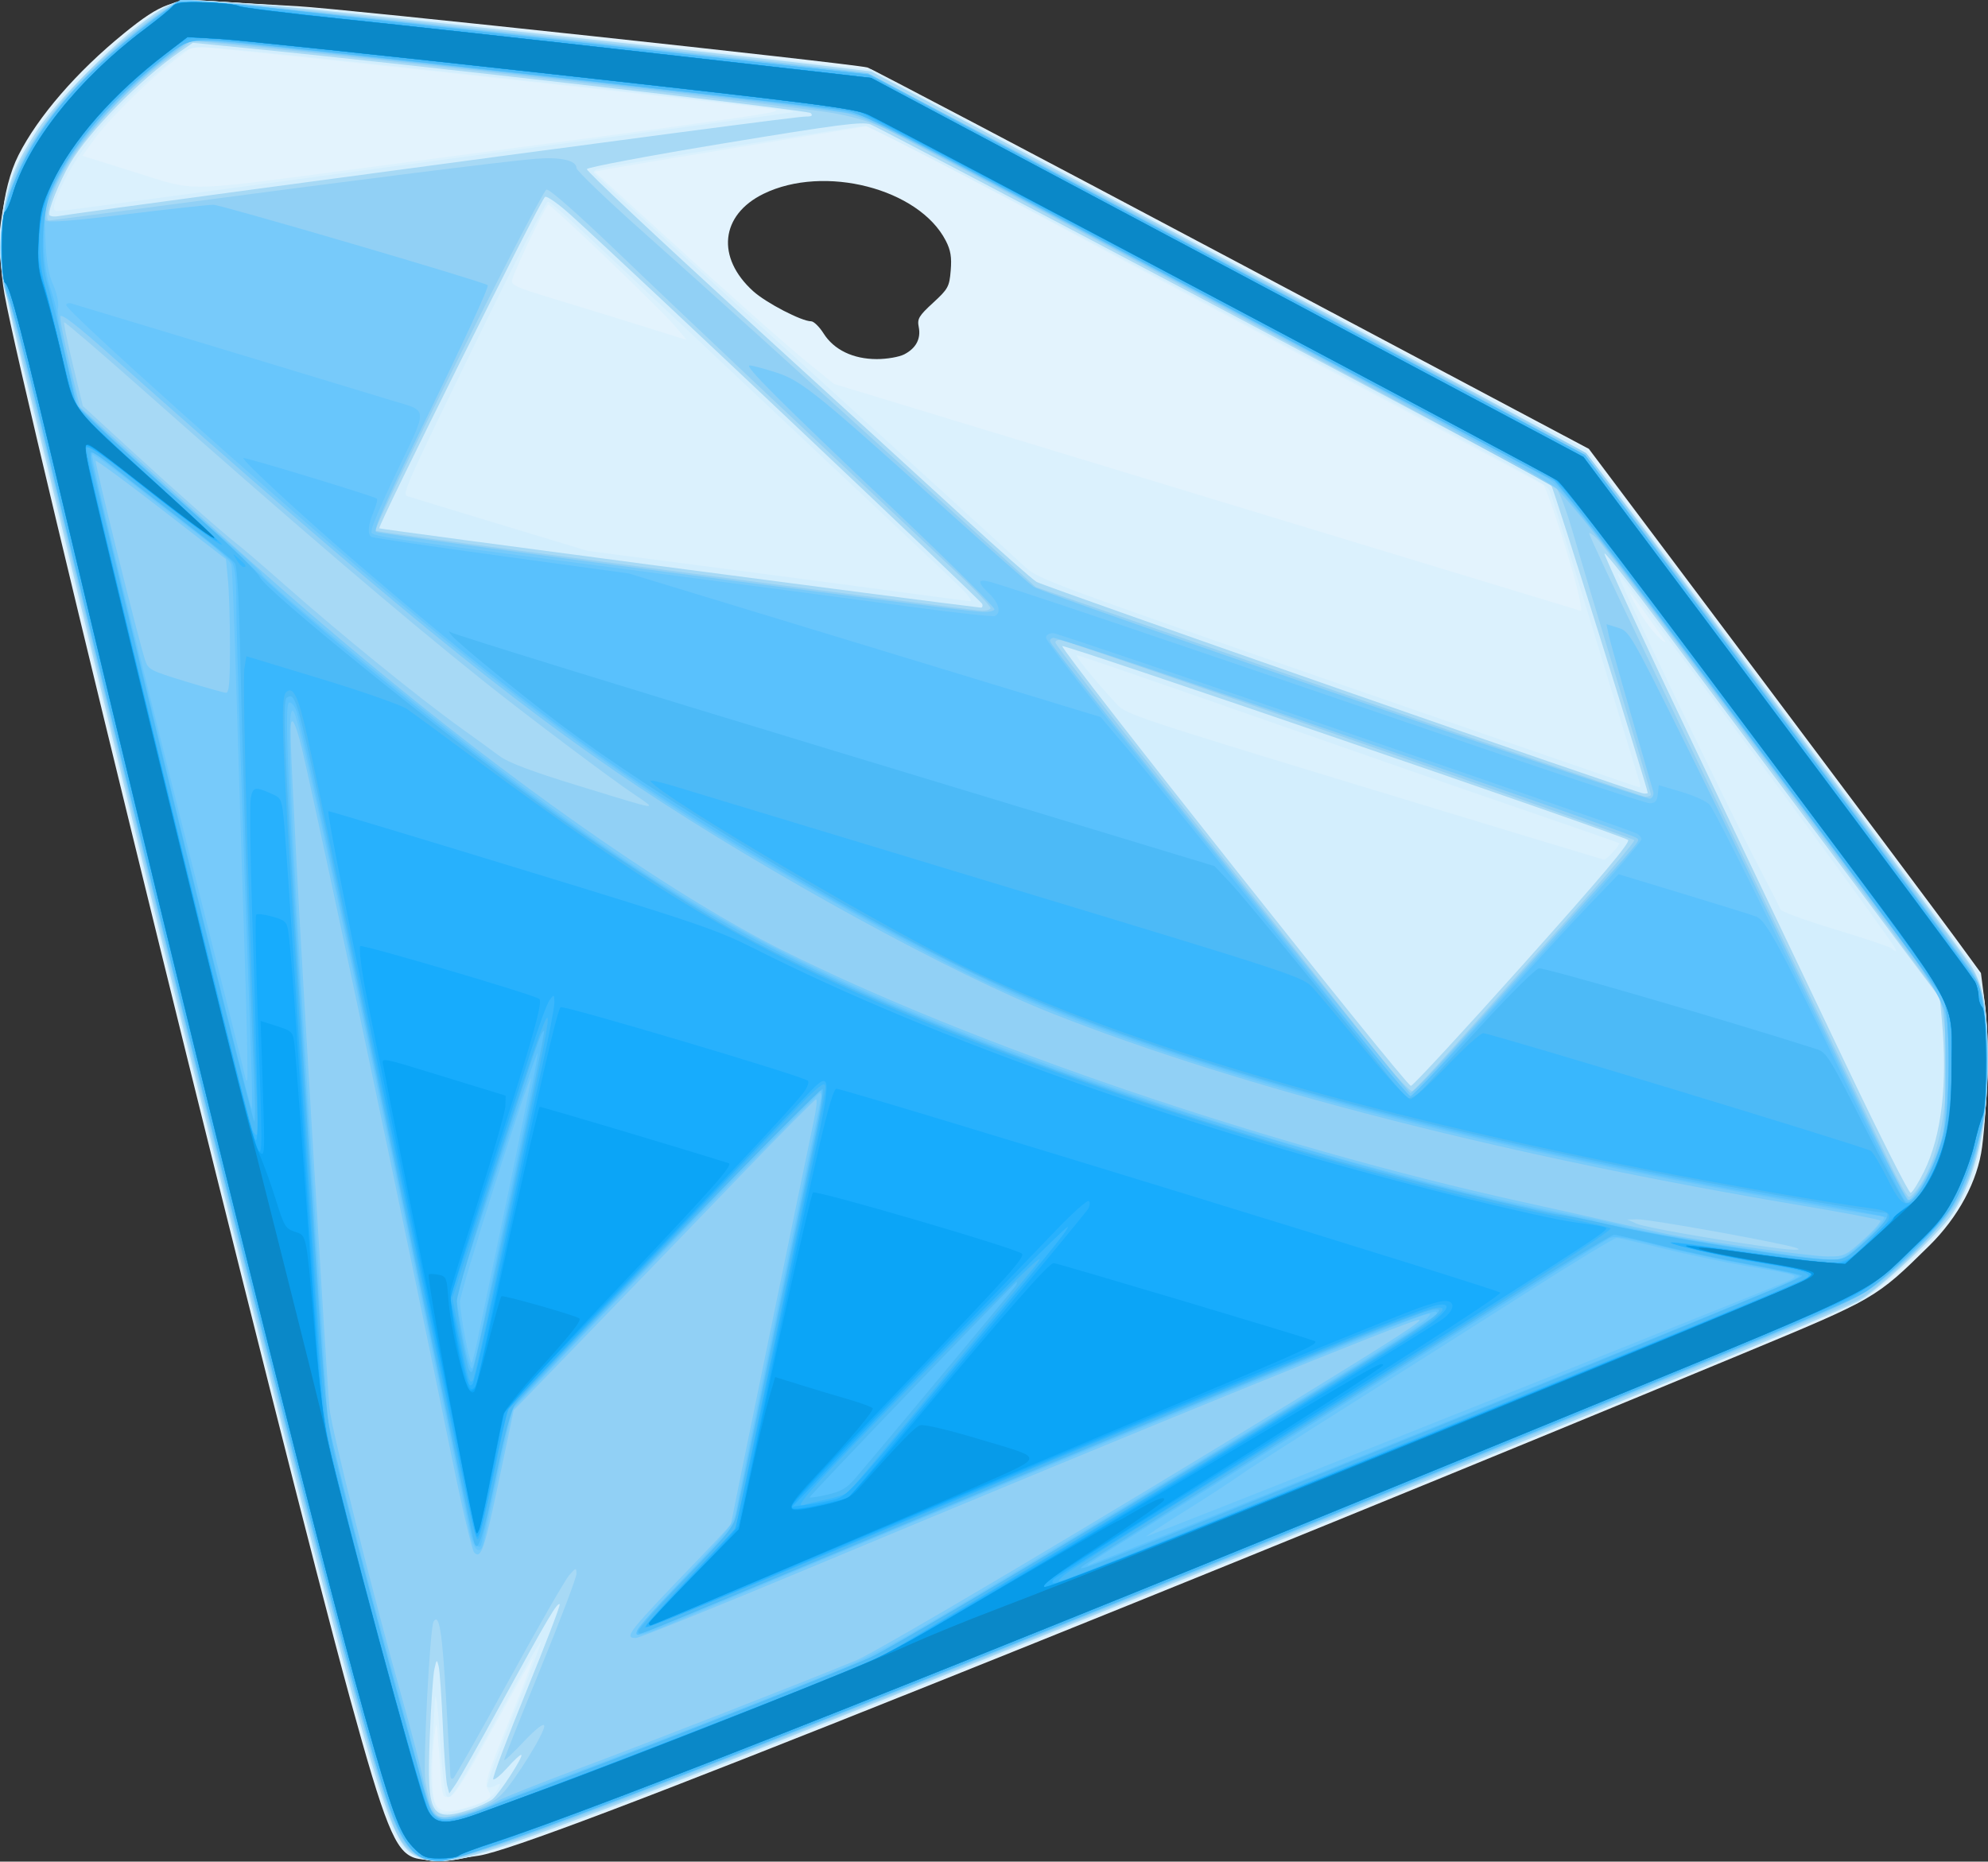<?xml version="1.0" encoding="UTF-8"?>
<!-- Created with Inkscape (http://www.inkscape.org/) -->
<svg width="631" height="591" version="1.1" viewBox="0 0 631 591" xmlns="http://www.w3.org/2000/svg" xmlns:cc="http://creativecommons.org/ns#" xmlns:dc="http://purl.org/dc/elements/1.1/" xmlns:rdf="http://www.w3.org/1999/02/22-rdf-syntax-ns#">
 <rect x="0" y="0" width="631" height="591" fill="#333333" stroke="none"/>
 <path d="m131.43 589.76c-5.987-2.098-9.29-10.322-20.393-50.764-21.378-77.874-103.89-413.31-109.59-445.49-2.766-15.63-0.976-33.576 4.412-44.235 6.218-12.301 18.546-26.54 33.5-38.691 11.847-9.626 15.89-11.064 28.634-10.182 5.225 0.362 17.15 1.07 26.5 1.574 14.009 0.755 174.83 18.053 180.81 19.449 0.998 0.233 52.933 27.57 115.41 60.75l113.6 60.327 54.038 72c29.721 39.6 57.721 77.041 62.221 83.203l8.183 11.203 1.262 9.899c1.284 10.078 0.86 31.671-0.892 45.33-1.378 10.745-7.559 22.276-16.831 31.4-16.971 16.698-16.928 16.673-59.301 34.266-82.488 34.248-178.49 73.405-256 104.41-93.09 37.241-135.76 53.396-145 54.897-9.367 1.522-17.365 1.776-20.567 0.654zm155.59-477.27c3.739-1.934 5.337-4.956 4.591-8.685-0.519-2.596 0.029-3.521 4.551-7.678 4.784-4.399 5.173-5.111 5.599-10.252 0.351-4.234-0.013-6.441-1.56-9.449-8.518-16.567-38.608-24.31-57.862-14.889-13.671 6.689-15.101 20.219-3.266 30.912 4.104 3.708 15.358 9.553 18.393 9.553 0.83 0 2.605 1.736 3.944 3.857 3.28 5.196 9.39 8.141 16.89 8.142 3.219 4.4e-4 7.099-0.671 8.72-1.51z" fill="#e3f3fd"/>
 <path d="m132.03 589.59c-5.727-2.068-8.045-7.192-16.555-36.594-14.506-50.119-54.25-209.22-99.669-399-15.953-66.657-15.278-63.322-15.284-75.5-0.008-18.257 2.894-26.833 14.228-42.04 9.943-13.34 30.198-31.455 39.197-35.056 3.44-1.376 6.007-1.564 13.886-1.013 5.317 0.371 15.967 1.082 23.667 1.579 14.566 0.941 30.298 2.614 126.95 13.502l57.949 6.528 111.11 59.043c61.109 32.474 112.54 59.914 114.29 60.978 2.019 1.228 24.617 30.533 61.847 80.207 32.266 43.049 60.143 80.522 61.95 83.272 2.536 3.86 3.527 6.784 4.347 12.822 2.337 17.219 0.438 44.36-3.912 55.913-1.188 3.155-3.978 8.459-6.2 11.787-4.626 6.928-23.662 24.317-30.367 27.74-16.178 8.259-305.92 126.07-379.96 154.5-57.103 21.923-67.733 24.85-77.471 21.334zm17.543-16.227c6.28-2.081 6.88-2.671 5.292-5.214-1.151-1.843-0.35-4.418 6.942-22.342 4.533-11.142 7.809-19.821 7.279-19.285s-6.296 10.649-12.813 22.474c-9.138 16.58-12.296 21.5-13.797 21.5-2.232 0-2.12 0.507-3.115-14-0.712-10.374-0.795-10.687-1.458-5.5-1.12 8.759-1 18.689 0.26 21.453 1.393 3.057 4.252 3.286 11.411 0.914zm373.79-377.12c-7.012-9.789-7.496-10.178-3.422-2.75 2.581 4.706 7.172 10.186 8.767 10.464 0.114 0.02-2.292-3.451-5.345-7.714zm-21.949-5.866c-1.43-7.62-10.374-35.742-11.612-36.51-0.715-0.443-49.055-26.27-107.42-57.393l-106.12-56.587-40.377 6.63c-22.208 3.646-41.904 6.943-43.77 7.325l-3.393 0.696 15.893 14.483c28.258 25.751 44.727 40.401 52.498 46.699l7.605 6.164 118.4 36.001c65.117 19.801 118.53 36.025 118.69 36.054 0.162 0.029-0.01-1.574-0.383-3.562zm-287.41-87.134c-5.295-6.03-38.947-38.25-39.95-38.25-0.722 0-10.052 19.278-11.423 23.6-0.619 1.952 0.444 2.436 15.104 6.878 8.673 2.628 21.17 6.477 27.77 8.554s12.151 3.819 12.335 3.872c0.184 0.053-1.542-2.042-3.836-4.654zm-99.999-49.73c131.36-17.373 135.59-17.977 131.5-18.779-4.112-0.806-122.64-13.87-162.09-17.865l-22.091-2.237-6.409 4.915c-8.252 6.329-20.609 18.562-25.18 24.928l-3.577 4.982 16.674 5.224c19.944 6.248 14.421 6.339 71.174-1.167z" fill="#dbf1fd"/>
 <path d="m132.06 589.52c-4.856-1.754-8-7.904-13.555-26.517-15.31-51.303-56.343-215.54-109.06-436.5-10.469-43.882-10.89-46.966-8.336-60.94 3.229-17.661 16.879-36.802 39.129-54.865 12.315-9.998 15.376-11.164 27.098-10.321 5.041 0.363 15.69 1.088 23.665 1.611 7.975 0.524 52.911 5.255 99.857 10.515l85.357 9.563 113.64 60.323 113.64 60.323 47.719 63.396c26.245 34.868 54.348 72.349 62.45 83.292l14.731 19.896 1.247 7.604c1.671 10.19 1.648 28.244-0.052 41.121-2.477 18.755-8.365 29.134-24.748 43.622-5.511 4.873-11.27 9.655-12.8 10.625-3.074 1.95-16.175 7.49-79.047 33.424-112.83 46.541-250.87 102.22-304.5 122.81-57.203 21.969-66.631 24.561-76.444 21.017zm16.944-15.719c4.63-1.351 7.681-3.334 9.04-5.874 1.009-1.886 0.927-1.977-0.904-0.997-1.108 0.593-2.25 0.698-2.537 0.233-0.287-0.465 3.528-10.874 8.478-23.13 4.95-12.257 8.804-22.482 8.564-22.722s-5.955 9.605-12.699 21.878c-14.281 25.986-15.796 28.36-17.202 26.954-0.558-0.558-1.419-7.659-1.914-15.781-0.83-13.624-1.737-19.762-1.889-12.776-0.035 1.604-0.412 7.867-0.839 13.917-0.752 10.658-0.107 16.505 2.121 19.24 1.015 1.245 2.916 1.062 9.782-0.942zm452.35-273.05c-2.095-3.413-17.173-24.176-36.494-50.25-39.562-53.392-50.887-68.5-51.348-68.5-0.889 0 34.061 72.725 45.173 94 3.304 6.325 6.189 12.046 6.412 12.713 0.223 0.667 8.056 3.526 17.406 6.351 9.35 2.826 17.428 5.542 17.95 6.037 1.356 1.282 1.798 1.11 0.901-0.351zm-89.355-30.246c1.29-1.373 2.156-2.645 1.924-2.827-0.231-0.182-14.596-5.187-31.921-11.123-17.325-5.936-55.732-19.289-85.348-29.673-29.616-10.385-54.28-18.881-54.809-18.881-0.87 0 4.826 7.027 12.657 15.614 2.833 3.107 7.205 4.569 78.5 26.251 41.525 12.628 75.759 23 76.076 23.048 0.317 0.048 1.631-1.036 2.921-2.409zm8.519-21.754c-0.232-0.688-6.573-21.5-14.09-46.25-7.517-24.75-14.061-45.753-14.541-46.673-1.161-2.227 2.843-0.041-113.08-61.719-55.93-29.759-102.79-54.108-104.13-54.108-2.271 0-79.384 12.35-84.465 13.528-1.26 0.292-2.021 0.968-1.691 1.502 0.33 0.534 30.386 28.039 66.791 61.122 36.405 33.083 67.991 61.867 70.192 63.964 3.762 3.584 9.683 5.784 99 36.781 52.249 18.133 95.322 32.999 95.717 33.036 0.395 0.037 0.529-0.495 0.297-1.183zm-216.03-62.611c-2.744-2.674-28.838-27.29-57.988-54.702s-57.18-53.8-62.288-58.639c-5.108-4.839-9.743-8.797-10.298-8.797s-9.115 16.538-19.02 36.75c-26.034 53.125-27.395 56.142-25.609 56.76 0.668 0.231 13.815 4.236 29.215 8.899l28 8.478 36 4.687c19.8 2.578 46.8 6.146 60 7.929 13.2 1.783 24.67 3.299 25.488 3.369 0.818 0.07-0.757-2.059-3.5-4.733zm-273.95-120.63c6.028-0.82 57.985-7.807 115.46-15.527 57.475-7.72 104.95-14.174 105.5-14.342 1.663-0.509-4.984-1.334-56.998-7.075-90.542-9.994-124.76-13.565-129.91-13.559-4.915 0.006-5.432 0.294-15.234 8.478-14.565 12.162-24.353 23.872-29.886 35.756-2.767 5.943-3.043 7.759-1.178 7.759 0.71 0 6.222-0.671 12.25-1.49z" fill="#d3eefd"/>
 <path d="m132 589.2c-6.502-3.162-9.983-12.933-26.078-73.202-15.411-57.707-50.397-198.76-79.866-322-7.168-29.975-15.795-65.75-19.171-79.5-7.011-28.551-7.961-37-5.5-48.903 1.947-9.414 4.017-14.276 10.049-23.601 8.127-12.563 31.309-34.763 41.991-40.213 4.359-2.224 2.619-2.232 34.707 0.177 11.861 0.891 148.09 15.789 177.73 19.436l10.698 1.317 112.47 59.756c61.859 32.866 113.33 60.493 114.38 61.394 2.117 1.815 116.96 154.68 122.18 162.64 3.875 5.902 5.425 14.794 5.375 30.824-0.063 20.345-3.797 36.318-11.178 47.812-3.962 6.17-24.038 24.909-29.913 27.92-18.668 9.568-334.73 137.61-400.38 162.2-42.499 15.919-49.806 17.691-57.5 13.95zm17.572-14.84c2.711-0.901 5.785-2.364 6.831-3.25 2.276-1.928 9.69-13.352 9.069-13.974-0.24-0.24-2.199 1.544-4.354 3.963-2.155 2.419-4.209 4.115-4.565 3.768-0.356-0.347 4.357-12.876 10.473-27.844 6.116-14.967 10.895-27.439 10.619-27.714-0.732-0.732-3.831 4.513-18.13 30.688-7.061 12.925-13.753 24.819-14.873 26.431l-2.035 2.93-0.667-2.494c-0.367-1.372-0.988-9.89-1.38-18.931-0.392-9.04-0.989-17.562-1.327-18.937-0.578-2.356-0.657-2.298-1.373 1-0.418 1.925-1.073 11.608-1.455 21.518-0.964 24.971 0.28 27.128 13.168 22.844zm461.11-202.43c5.604-11.323 7.564-28.065 5.654-48.296l-0.648-6.864-34.492-46.136c-18.97-25.375-42.845-57.329-53.054-71.008s-18.707-24.438-18.884-23.907c-0.177 0.53 12.664 28.148 28.535 61.371 15.871 33.224 37.585 78.749 48.253 101.17s19.859 40.612 20.425 40.432c0.565-0.18 2.46-3.222 4.211-6.759zm-127.08-65.932c24.947-27.895 34.074-38.736 33.135-39.356-2.733-1.805-179.25-62.289-179.56-61.525-0.541 1.358 109.23 139.85 110.66 139.61 0.734-0.124 16.829-17.55 35.767-38.725zm39.398-54.259c0-1.476-29.981-97.101-30.628-97.687-1.617-1.465-212.84-113.45-216.1-114.57-2.715-0.933-10.113 0.024-46.436 6.011-23.763 3.917-43.367 7.603-43.563 8.192-0.196 0.589 22.024 21.488 49.378 46.443 27.354 24.955 58.986 53.859 70.293 64.232s21.682 19.537 23.057 20.364c2.568 1.545 190.5 67.068 192.75 67.202 0.688 0.041 1.25-0.042 1.25-0.185zm-211.23-59.991c-0.343-1.085-110.77-105.5-130.48-123.38-3.964-3.596-7.695-6.237-8.29-5.869-1.417 0.875-53.268 104.57-52.616 105.22 0.345 0.345 173.69 23.208 190.95 25.185 0.458 0.052 0.655-0.467 0.438-1.155zm-230.77-131.71c125.96-16.941 172.24-23.043 174.77-23.043 1.912 0 2.329-0.3 1.529-1.1-0.957-0.957-125.93-15.363-177.95-20.512l-18.151-1.797-4.264 2.954c-12.448 8.625-28.622 25.096-34.661 35.297-3.405 5.751-7.269 15.354-6.608 16.423 0.289 0.468 1.721 0.61 3.181 0.316s29.43-4.137 62.155-8.539z" fill="#a7d9f5"/>
 <path d="m134.02 589.94c-3.564-1.505-5.964-3.914-8.133-8.164-7.624-14.938-50.619-183.66-107.4-421.48-7.906-33.113-15.117-62.363-16.023-65-3.725-10.836-2.845-27.195 2.132-39.629 3.59-8.97 12.924-22.196 22.364-31.689 10.873-10.935 26.121-22.712 30.461-23.526 1.823-0.342 11.587 0.114 21.698 1.013 21.698 1.929 187.34 20.224 193.88 21.413 2.993 0.544 42.348 20.951 117.5 60.926l113 60.107 58.75 78.296c32.313 43.063 60.369 80.643 62.348 83.511 4.481 6.495 5.271 9.736 6.061 24.871 1.102 21.127-2.534 39.865-10.18 52.451-4.533 7.462-23.482 25.766-30.478 29.44-8.495 4.461-192.63 79.913-294 120.47-101.55 40.628-144.51 56.627-154.64 57.585-2.671 0.253-5.971-0.012-7.335-0.587zm15.384-14.985c4.43-1.368 7.686-3.137 9.855-5.353 4.296-4.389 14.053-20.186 13.475-21.817-0.277-0.782-2.854 1.261-6.574 5.213-3.365 3.575-6.128 6.162-6.139 5.75-0.012-0.413 5.154-13.408 11.479-28.879s11.486-29.083 11.468-30.25c-0.03-2.03-0.13-2.01-2.311 0.464-1.254 1.422-9.851 16.396-19.107 33.276-9.255 16.88-17.215 30.93-17.689 31.223s-0.878-0.056-0.897-0.776c-0.02-0.72-0.639-11.806-1.377-24.636-1.215-21.14-2.204-27.221-3.962-24.377-1.181 1.911-3.435 45.677-2.611 50.704 1.373 8.384 3 11.5 6.002 11.5 0.975 0 4.749-0.919 8.387-2.043zm417.6-179.59c-13.429-2.969-44.215-8.359-47.297-8.28l-3.203 0.082 3 1.317c2.608 1.145 23.327 4.812 42 7.434 9.501 1.334 12.615 1.021 5.5-0.552zm42.454-19.113c6.204-9.375 9.193-25.798 8.146-44.749-0.461-8.335-1.198-13.069-2.415-15.5-1.832-3.659-104.22-140.78-108.14-144.82-1.236-1.274-2.426-2.136-2.646-1.916-0.22 0.22 7.97 17.687 18.199 38.816 16.659 34.41 61.33 127.68 76.472 159.67 3.189 6.737 6.272 12.25 6.85 12.25 0.578 0 2.168-1.688 3.534-3.751zm-148.33-43.591c6.396-7.237 22.048-24.812 34.783-39.057 12.735-14.245 23.009-26.339 22.83-26.876-0.266-0.799-174.05-61.477-181.49-63.369-1.382-0.351-2.25-0.119-2.25 0.604 0 0.99 23.074 30.449 101.23 129.24 6.369 8.051 11.342 13.479 12.054 13.157 0.667-0.301 6.445-6.467 12.84-13.704zm-255.13-77.025c0-0.202-1.913-1.618-4.25-3.147-6.668-4.362-33.985-24.876-47.75-35.858-26.579-21.206-60.144-49.914-110.38-94.408-12.593-11.154-23.064-20.113-23.27-19.908-0.205 0.205 1.047 6.269 2.782 13.476l3.155 13.103 14.604 13.404c15.682 14.394 29.66 26.747 34.775 30.734 1.744 1.359 8.269 6.972 14.5 12.472 18.399 16.242 42.773 36.041 56.329 45.757 4.4 3.153 9.8 7.078 12 8.721 2.844 2.124 10.067 4.853 25 9.444 21.178 6.512 22.5 6.877 22.5 6.21zm318-3.416c0-0.431-4.892-16.968-10.871-36.75s-12.304-40.917-14.057-46.967c-1.752-6.05-3.948-11.982-4.879-13.181-1.278-1.646-153.09-83.188-211.02-113.34-5.591-2.91-10.524-4.536-18.174-5.989-9.644-1.832-134.41-16.121-183.35-20.999l-20.853-2.078-7.603 5.722c-16.227 12.213-31.197 29.694-36.116 42.173-2.007 5.093-2.68 9.193-1.507 9.193 0.313 0 19.157-2.469 41.876-5.487 55.496-7.371 103.38-13.374 112.54-14.108 7.971-0.639 13.011 0.513 13.011 2.973 0 0.785 9.562 9.948 21.25 20.361 21.566 19.215 44.538 39.97 95.95 86.693l28.535 25.932 95.882 33.26c52.735 18.293 96.67 33.286 97.632 33.318 0.963 0.032 1.75-0.294 1.75-0.725zm-209.59-59.078c0.293-0.474-4.952-5.986-11.654-12.25-31.362-29.311-87.322-82.188-106.49-100.62-12.767-12.278-21.859-20.289-22.805-20.092-1.647 0.342-55.257 107.37-54.274 108.35 0.482 0.482 187.31 25.099 192.5 25.365 1.205 0.062 2.43-0.275 2.723-0.749z" fill="#91d0f5"/>
 <path d="m133 589.21c-5.917-3.236-8.967-10.583-18.355-44.206-16.111-57.702-59.138-230.68-97.132-390.5-6.93-29.15-13.515-55.69-14.634-58.977-5.754-16.909-2.405-35.41 9.721-53.69 8.209-12.376 24.779-28.502 39.4-38.343l5.5-3.702 9 0.693c10.27 0.791 72.422 7.492 153.5 16.551l55.5 6.201 113 59.99c62.15 32.995 113.64 60.505 114.42 61.133 2.111 1.704 120.54 159.85 123.54 164.98 6.82 11.637 5.523 47.564-2.381 65.989-3.746 8.731-9.182 15.631-19.954 25.323-12.467 11.218-11.578 10.762-60.123 30.854-174.67 72.292-342.38 139.36-383.5 153.37-18.383 6.261-22.732 6.946-27.5 4.338zm17.244-14.118c3.057-1.052 6.615-2.596 7.907-3.431 1.292-0.836 13.149-5.554 26.349-10.486 22.454-8.389 70.923-27.31 87.232-34.052 7.017-2.901 79.211-45.728 139.33-82.652 32.604-20.026 40.99-25.466 39.259-25.466-2.726 0-83.091 32.739-193.72 78.918-29.096 12.145-53.733 22.082-54.75 22.082-4.027 0-2.733-1.617 20.884-26.11 5.097-5.285 9.267-9.821 9.267-10.078 0-0.467 23.588-115.25 26.318-128.06 0.791-3.712 1.11-6.75 0.709-6.75s-11.22 10.912-24.044 24.25c-12.824 13.338-34.252 35.54-47.618 49.34l-24.302 25.09-4.616 21.91c-4.74 22.501-5.797 25.582-7.964 23.212-0.654-0.715-3.759-13.9-6.901-29.3-14.943-73.248-41.807-200.36-47.607-225.25-1.185-5.088-2.592-9.25-3.126-9.25-0.972 0-0.915 2.057 1.219 44 1.649 32.399 9.585 163.99 10.494 174 0.589 6.49 14.078 60.323 23.34 93.149 2.693 9.543 5.61 20.857 6.482 25.141 0.873 4.284 2.059 8.672 2.636 9.75 1.363 2.547 5.911 2.564 13.223 0.048zm441.25-181.55c3.295-2.962 5.686-5.692 5.312-6.066-0.374-0.374-11.17-2.437-23.992-4.584-94.529-15.832-178.06-37.211-238.67-61.084-31.885-12.559-90.379-44.59-131.64-72.088-40.556-27.025-81.235-60.299-167.03-136.62-10.961-9.751-16.072-13.712-16.296-12.631-0.18 0.867 1.137 7.686 2.927 15.154l3.254 13.578 20.073 18.254c38.673 35.169 55.382 49.783 79.073 69.159 45.775 37.438 91.448 68.835 123.5 84.899 60.056 30.098 154.74 62.33 235 79.999 9.075 1.998 22.125 4.913 29 6.478 6.875 1.565 15.108 3.37 18.295 4.012 11.299 2.274 44.285 6.843 49.705 6.885 5.267 0.041 5.753-0.185 11.492-5.343zm18.326-17.286c1.665-2.612 4.068-7.675 5.341-11.25 2.123-5.963 2.315-8.154 2.328-26.5 0.01-15.148-0.32-20.586-1.361-22.417-0.756-1.329-24.781-33.729-53.39-72-46.722-62.502-58.196-77.407-68.236-88.635-2.19-2.449-30.274-17.845-104-57.015-128.52-68.282-113.94-61.06-128.13-63.445-11.254-1.891-159.71-18.537-188.54-21.141l-13.555-1.224-8.385 6.56c-11.42 8.935-24.49 22.764-30.071 31.816-5.521 8.955-8.754 17.46-7.22 18.994 0.726 0.726 8.49 0.127 25.476-1.968 13.437-1.657 25.89-3.016 27.673-3.019 2.436-0.005 85.524 24.35 87.045 25.515 0.551 0.422-7.685 18.2-22.092 47.682-10.494 21.476-14.193 29.963-13.355 30.641 1.024 0.829 182.16 24.799 192.05 25.414 2.14 0.133 4.059-0.226 4.264-0.799 0.205-0.572-13.921-14.606-31.391-31.186-37.721-35.798-48.204-46.274-46.311-46.274 0.773 0 4.544 1.011 8.379 2.246 8.071 2.599 12.709 6.346 54.337 43.898 13.843 12.487 26.218 23.379 27.5 24.204 3.872 2.492 193.98 67.81 195.58 67.197 0.842-0.323 1.264-1.318 0.977-2.307-8.405-28.936-13.651-47.399-14.18-49.914l-0.669-3.176 3.657 1.122c3.586 1.1 3.983 1.778 20.353 34.676 14.56 29.26 25.536 51.969 62.979 130.3 4.404 9.213 8.439 16.75 8.967 16.75 0.529 0 2.323-2.138 3.987-4.75zm-149.18-42.5c6.508-7.287 21.93-24.5 34.271-38.25 27.918-31.106 25.638-28.358 24.487-29.508-1.691-1.691-183.62-64.117-185.15-63.531-1.252 0.481-1.268 0.849-0.105 2.502 6.433 9.143 112.63 142.02 113.51 142.03 0.633 6e-3 6.475-5.952 12.983-13.239zm-387.64-128.5c-0.004-8.113-0.297-17.675-0.652-21.25l-0.645-6.5-20.439-15.826c-11.241-8.704-20.643-15.621-20.894-15.371-0.419 0.419 13.42 56.232 15.697 63.304 0.94 2.919 1.712 3.325 12.72 6.688 6.446 1.969 12.282 3.608 12.969 3.642 0.947 0.047 1.248-3.518 1.243-14.688z" fill="#77cafa"/>
 <path d="m135.4 590.31c-3.515-0.692-8.166-6.455-10.745-13.314-10.304-27.402-60.3-225.59-112.63-446.5-3.909-16.5-8.063-32.475-9.232-35.5-2.913-7.541-3.112-24.029-0.386-32 6.284-18.375 18.97-35.116 38.517-50.83 16.067-12.916 15.288-12.605 28.404-11.341 17.583 1.695 90.943 9.755 151.68 16.665l55.5 6.314 113.29 60.272 113.29 60.272 59.267 79.074c32.597 43.491 60.673 81.099 62.392 83.574 4.765 6.862 5.652 11.565 5.659 30 6e-3 14.863-0.263 17.479-2.706 26.369-4.979 18.12-11.755 27.638-30.696 43.125-6.976 5.704-9.633 6.894-81.5 36.515-187.2 77.158-324.37 131.71-361.71 143.86-12.346 4.016-13.966 4.32-18.395 3.448zm15.103-15.035c2.75-0.849 5.487-1.927 6.083-2.395 0.596-0.468 11.171-4.635 23.5-9.258 24.309-9.116 53.318-20.384 80.917-31.43 16.03-6.416 21.069-9.141 60-32.453 81.547-48.83 129.72-78.501 132.09-81.347 1.265-1.524 1.16-1.612-1.094-0.917-11.367 3.505-157.49 63.389-238.96 97.929-9.224 3.911-11.348 4.337-10.854 2.179 0.178-0.776 7.121-8.572 15.429-17.323 12.644-13.319 15.222-16.551 15.823-19.838 1.44-7.884 26.618-129.98 27.154-131.68 0.304-0.963 0.143-1.75-0.356-1.75-0.864 0-96.008 98.087-97.384 100.4-0.362 0.607-2.499 9.879-4.749 20.604s-4.325 20.512-4.612 21.75c-0.992 4.289-3.29 2.501-4.497-3.5-3.173-15.767-23.101-111.67-32.469-156.25-13.745-65.413-21.389-99.76-23.034-103.5-2.829-6.432-1.832 22.871 4.014 118 0.811 13.2 2.639 42.9 4.061 66l2.586 42 6.505 25.5c3.578 14.025 9.23 35.4 12.561 47.5 5.678 20.626 10.68 39.418 12.185 45.775 0.361 1.526 1.552 3.671 2.647 4.765 2.141 2.141 3.281 2.072 12.459-0.762zm233.5-95.356c54.771-21.59 181.85-72.318 184-73.452 3.154-1.661 2.949-1.73-13.332-4.483-7.057-1.193-18.982-3.698-26.5-5.566s-14.287-3.402-15.043-3.409c-0.756-7e-3 -13.131 7.501-27.5 16.684-14.369 9.183-39.85 25.342-56.625 35.909-16.775 10.567-32.851 20.891-35.725 22.942-2.873 2.051-10.974 7.317-18 11.701s-12.1 7.745-11.275 7.469c0.825-0.277 9.825-3.784 20-7.795zm-232.43-54.579c0.782-3.764 4.993-23.936 9.359-44.828 4.366-20.892 7.792-38.13 7.614-38.309-0.739-0.739-22.54 67.883-22.541 70.95-9.1e-4 3.926 3.086 20.091 3.716 19.461 0.237-0.237 1.071-3.511 1.853-7.275zm439.69-31.055c6.03-5.519 7.992-8.288 5.871-8.288-3.056 0-53.442-8.885-77.102-13.596-87.839-17.49-158.11-38.004-206.75-60.361-19.405-8.918-65.29-34.334-91.773-50.835-31.436-19.586-61.951-42.334-101.49-75.656-35.164-29.636-99.012-86.831-99.012-88.695 0-0.546 0.787-0.762 1.75-0.48 3.096 0.907 91.403 27.642 101.59 30.756 11.798 3.606 11.701 1.545 1.114 23.626-4.1 8.551-7.454 16.358-7.454 17.349 0 2.275-6.364 1.269 75.5 11.932 37.95 4.943 80.669 10.573 94.931 12.511 14.262 1.938 26.525 3.296 27.25 3.017 2.229-0.855 1.469-4.051-1.681-7.069-3.73-3.574-3.804-4.726-0.25-3.896 4.754 1.11 54.032 17.72 132.1 44.524 41.442 14.229 76.401 25.872 77.687 25.872 1.833 0 2.405-0.618 2.651-2.864l0.313-2.864 7.383 2.186c4.081 1.208 8.033 3.049 8.836 4.114 2.129 2.826 21.247 41.33 42.788 86.178 10.369 21.588 19.377 39.25 20.018 39.25 1.696 0 3.893-2.793 6.873-8.741 4.382-8.745 5.932-17.252 5.97-32.759 0.058-23.731 5.988-13.592-56.896-97.278-61.754-82.181-66.096-87.77-70.134-90.257-4.54-2.796-210.42-112.1-214.85-114.07-5.962-2.646-16.675-4.063-100.99-13.354-105.34-11.608-104.72-11.544-110.87-11.544-4.885 0-6.01 0.436-10.793 4.186-17.461 13.687-29.159 26.783-35.888 40.178l-3.95 7.863 0.398 10.265c0.292 7.532 0.948 11.508 2.464 14.935 1.221 2.761 1.853 5.775 1.546 7.372-0.286 1.486 1.044 9.142 2.955 17.014l3.475 14.313 8.33 7.776c11.899 11.107 30.883 28.19 41.08 36.967 4.812 4.142 8.75 7.855 8.75 8.252 0 1.921 53.333 45.556 81 66.273 49.717 37.227 85.081 56.982 143.13 79.958 58.616 23.201 136.15 46.402 190.87 57.119 7.425 1.454 15.75 3.28 18.5 4.059 9.419 2.666 56.245 10.11 65.259 10.375 2.636 0.077 4.452-0.996 9.5-5.616zm-128.21-62.493c7.947-8.913 24.237-26.97 36.2-40.127 11.962-13.157 21.75-24.492 21.75-25.188s-0.787-1.586-1.75-1.978c-9.438-3.844-183.16-63.501-184.91-63.501-1.407 0-2.337 0.595-2.337 1.494 0 0.822 10.044 13.984 22.321 29.25 12.276 15.266 37.09 46.431 55.142 69.256 32.536 41.14 37.34 47 38.525 47 0.337 0 7.115-7.292 15.063-16.205zm-385.52-32.85c-0.78-23.894-1.915-60.095-2.522-80.445s-1.3-37.953-1.54-39.117c-0.255-1.239-4.487-5.151-10.2-9.429-5.37-4.021-15.091-11.541-21.602-16.711-6.511-5.17-12.058-9.18-12.327-8.911-0.62 0.62 10.109 44.752 31.709 130.42 9.326 36.988 16.956 67.55 16.956 67.917 0 0.366 0.212 0.454 0.472 0.194s-0.166-20.022-0.946-43.917z" fill="#68c6fc"/>
 <path d="m135.5 590.28c-4.981-1.205-8.659-6.836-12.938-19.803-11.631-35.25-60.868-231.34-109.2-434.91-4.704-19.813-9.502-38.51-10.661-41.549-3.209-8.416-2.937-23.035 0.613-32.897 7.099-19.724 21.028-36.56 45.406-54.881l7.648-5.748 7.567 0.178c4.162 0.098 11.843 0.695 17.068 1.326s51.169 5.766 102.1 11.411l92.599 10.263 113.71 60.411 113.71 60.411 61.43 81.974c33.786 45.086 62.131 83.453 62.989 85.26 3.507 7.39 4.273 33.565 1.351 46.12-2.368 10.173-6.207 20.319-9.776 25.838-3.74 5.783-19.138 20.97-26.28 25.92-4.21 2.917-16.412 8.122-92.339 39.382-213.95 88.089-352.33 142.45-361.17 141.89-1.004-0.064-2.726-0.334-3.826-0.6zm18-15.953c3.3-1.361 12.3-4.866 20-7.79 34.776-13.207 44.793-17.078 72.135-27.876 16.024-6.329 30.932-12.423 33.129-13.544 11.081-5.653 151.6-90.702 169.24-102.43 8.976-5.969 8.462-5.558 7.787-6.233-1.308-1.308-54.5 20.044-175.93 70.622-42.154 17.558-76.917 31.924-77.25 31.924-2.039 0 0.723-3.557 11.144-14.353 6.463-6.695 13.408-13.967 15.435-16.16l3.685-3.987 13.114-63.5c7.213-34.925 13.607-65.873 14.208-68.774 0.601-2.901 0.771-5.596 0.378-5.989-0.394-0.394-3.028 1.755-5.854 4.774-2.826 3.019-22.259 23.264-43.185 44.989-20.925 21.725-40.649 42.261-43.831 45.635l-5.785 6.135-4.476 21.301c-2.462 11.715-4.663 21.487-4.891 21.715-0.892 0.892-2.421-0.942-2.957-3.547-31.36-152.42-53.322-255.77-55.649-261.89-0.49-1.29-1.422-2.345-2.071-2.345-1.923 0-0.717 24.91 8.624 178 1.359 22.275 2.737 43.2 3.062 46.5 0.641 6.51 10.919 47.847 20.637 83 3.345 12.1 7.4 26.948 9.012 32.996 1.612 6.048 3.666 11.809 4.566 12.804 2.038 2.252 6.997 1.631 15.729-1.969zm283.34-113.94c81.607-32.959 103.18-41.723 126.91-51.566 3.987-1.654 7.25-3.322 7.25-3.708s-6.997-1.951-15.55-3.478c-8.552-1.528-21.646-4.313-29.097-6.189-10.93-2.753-13.963-3.192-15.7-2.274-1.184 0.626-17.678 10.916-36.653 22.868s-52.275 32.777-74 46.279c-52.283 32.493-55.643 34.624-54.657 34.655 0.464 0.015 41.639-16.45 91.5-36.587zm-283.45-40.386c1.497-7.425 6.106-29.627 10.242-49.338s7.296-36.062 7.022-36.335c-0.273-0.273-6.221 16.979-13.218 38.338l-12.721 38.835 1.095 6.5c1.945 11.547 3.374 17.212 4.124 16.346 0.403-0.466 1.958-6.921 3.456-14.346zm439.15-26.39c3.825-3.514 6.662-6.694 6.305-7.066-0.357-0.372-12.282-2.642-26.5-5.044-97.55-16.484-181.6-38.155-240.59-62.028-33.238-13.453-94.699-47.581-133.76-74.275-24.361-16.647-51.438-37.869-84.01-65.842-17.934-15.402-37.339-33.34-36.728-33.95 0.377-0.377 41.653 12.177 42.359 12.883 0.273 0.273-0.205 2.175-1.062 4.227-1.756 4.202-1.995 7.098-0.654 7.927 0.498 0.308 19.06 3.041 41.25 6.075l40.345 5.516 74.91 22.794 74.91 22.794 8.424 9.94c4.633 5.467 26.483 32.553 48.557 60.19s40.683 50.25 41.355 50.25 11.712-11.581 24.533-25.736 27.418-30.008 32.437-35.23l9.126-9.494 20.605 6.247c11.333 3.436 21.701 6.664 23.041 7.173 3.168 1.205 7.259 8.789 28.604 53.039 9.419 19.525 17.716 36.103 18.438 36.841 1.095 1.118 1.672 0.955 3.476-0.981 3-3.221 6.7-11.142 8.809-18.86 2.374-8.691 2.43-38.596 0.083-44-1.499-3.451-107.63-145.48-117.98-157.89l-5.328-6.386-92-48.923c-127.89-68.006-127.32-67.714-134.17-68.853-6.055-1.006-152.22-17.401-186.21-20.886-22.359-2.293-20.191-2.779-32.764 7.345-14.773 11.895-27.626 27.58-32.284 39.396-2.875 7.293-2.912 22.449-0.076 30.693 1.1 3.197 1.996 6.755 1.992 7.907-0.004 1.151 1.397 8.168 3.114 15.593l3.122 13.5 7.136 6.884c3.925 3.786 15.011 13.903 24.636 22.483s20.879 18.982 25.009 23.116c13.201 13.216 59.006 50.558 88.895 72.471 50.32 36.892 86.531 56.233 152.1 81.239 45.981 17.537 129.26 42.083 169 49.815 4.675 0.909 14.125 2.933 21 4.496 6.875 1.563 21.275 4.225 32 5.915 28.418 4.479 30.989 4.828 36.546 4.961 4.871 0.117 5.288-0.102 12-6.269zm-512.92-60.36c-3.062-84.291-4.604-131.5-4.612-141.28-0.007-8.441-0.399-12.082-1.461-13.599-0.798-1.139-8.786-7.708-17.75-14.598-8.964-6.89-18.662-14.421-21.549-16.736-4.778-3.831-5.25-4.013-5.25-2.026 0 3.418 50.027 206.99 50.867 206.99 0.24 0 0.13-8.438-0.245-18.75z" fill="#59c1fd"/>
 <path d="m135.5 590.28c-4.981-1.205-8.659-6.836-12.938-19.803-11.631-35.25-60.868-231.34-109.2-434.91-4.704-19.813-9.502-38.51-10.661-41.549-3.209-8.416-2.937-23.035 0.613-32.897 7.099-19.724 21.028-36.56 45.406-54.881l7.648-5.748 7.567 0.178c4.162 0.098 11.843 0.695 17.068 1.326s51.169 5.766 102.1 11.411l92.599 10.263 113.71 60.411 113.71 60.411 61.43 81.974c33.786 45.086 62.131 83.453 62.989 85.26 3.507 7.39 4.273 33.565 1.351 46.12-2.368 10.173-6.207 20.319-9.776 25.838-3.74 5.783-19.138 20.97-26.28 25.92-4.21 2.917-16.412 8.122-92.339 39.382-213.95 88.089-352.33 142.45-361.17 141.89-1.004-0.064-2.726-0.334-3.826-0.6zm18-15.945c3.3-1.356 15.9-6.205 28-10.777 35.899-13.563 86.411-33.512 95-37.519 11.53-5.38 148.04-87.394 172.53-103.66 8.59-5.704 10.037-7.797 4.295-6.211-8.441 2.331-96.212 38.246-204.83 83.814-49.491 20.763-45.313 19.122-45.968 18.062-0.296-0.479 6.377-8.045 14.829-16.812 13.801-14.315 15.484-16.44 16.503-20.84 0.625-2.695 5.831-27.625 11.57-55.4s11.779-56.8 13.423-64.5c1.644-7.7 2.645-14.356 2.225-14.791-0.669-0.692-92.491 93.51-97.501 100.03-1.249 1.625-3.432 9.681-6.257 23.086-4.148 19.686-5.623 24.285-6.768 21.094-0.28-0.779-8.826-41.692-18.991-90.917s-21.395-103.22-24.953-120c-12.273-57.856-12.669-59.32-15.557-57.534-1.675 1.035-0.826 18.506 6.978 143.53 5.619 90.034 5.191 85.694 10.508 106.5 6.3 24.655 15.807 60.234 20.441 76.5 2.115 7.425 4.574 16.406 5.464 19.957 2.162 8.625 3.787 10.339 9.007 9.499 2.226-0.358 6.747-1.761 10.047-3.117zm232-92.813c137.86-55.672 186.5-75.613 186.5-76.466 0-0.357-6.997-1.899-15.55-3.426-8.552-1.528-21.676-4.32-29.163-6.206-7.487-1.886-14.218-3.429-14.957-3.429-0.739 0-16.528 9.591-35.087 21.314-18.559 11.723-56.018 35.179-83.243 52.126s-49.95 31.266-50.5 31.822c-1.817 1.836 2.4 0.256 42-15.736zm-114.09-12.157c9.154-10.701 50.266-60.034 50.934-61.119 0.423-0.688 0.565-1.25 0.316-1.25-0.604 0-65.664 67.703-65.664 68.331 0 0.269 2.498-0.092 5.552-0.802 4.387-1.02 6.247-2.102 8.862-5.16zm-109.45-88.199c6.165-29.331 10.993-53.546 10.728-53.811-0.712-0.712-2.522 4.49-15.7 45.104-6.596 20.33-11.993 38.638-11.993 40.685 0 3.181 1.502 11.955 3.552 20.746 0.31 1.33 0.924 1.997 1.381 1.5 0.452-0.492 5.866-24.893 12.031-54.225zm430.3 12.75c6.016-5.43 8.319-8.92 5.884-8.92-2.835 0-53.702-8.867-75.148-13.099-92.955-18.345-164.6-39.426-213.5-62.822-39.063-18.689-100.75-55.805-132-79.417-12.568-9.497-31.8-25.216-34-27.788-1.1-1.286-1.305-1.806-0.455-1.154 0.85 0.652 55.75 17.624 122 37.717l120.46 36.532 5 5.295c4.627 4.9 35.12 42.207 49 59.949 3.3 4.218 6.672 7.949 7.494 8.29 0.968 0.402 2.906-0.902 5.5-3.701 2.203-2.377 10.731-11.644 18.951-20.592 8.22-8.949 15.87-16.502 17-16.785 1.553-0.389 59.808 16.558 88.3 25.687 2.991 0.958 4.189 2.916 15.272 24.964 6.614 13.158 12.449 23.924 12.965 23.924 3.024 0 8.852-10.424 11.741-21 2.374-8.691 2.43-38.596 0.083-44-1.499-3.451-107.63-145.48-117.98-157.89l-5.328-6.386-92-48.923c-127.89-68.006-127.32-67.714-134.17-68.853-6.055-1.006-152.22-17.401-186.21-20.886-22.359-2.293-20.191-2.779-32.764 7.345-14.872 11.974-27.61 27.559-32.375 39.609-2.819 7.13-3.229 22.089-0.808 29.48 0.901 2.75 3.336 12.568 5.411 21.818l3.773 16.818 11.569 10.703c6.363 5.887 19.174 17.444 28.468 25.682 9.295 8.238 17.403 16.172 18.018 17.63 1.77 4.195 55.546 47.719 89.582 72.505 17.012 12.389 44.957 30.656 59.5 38.896 42.625 24.149 117.54 52.862 193 73.967 19.737 5.52 64.286 16.392 69.968 17.074 2.768 0.333 9.532 1.658 15.032 2.946 18.865 4.417 61.326 11.221 71.014 11.379 4.774 0.078 5.337-0.21 11.75-5.998zm-511.65-52.67c-1.404-31.043-3.595-97.47-4.237-128.44-0.445-21.476-1.051-32.869-1.808-33.976-0.626-0.916-7.198-6.284-14.603-11.927-7.406-5.644-17.257-13.309-21.891-17.034-4.635-3.725-8.75-6.573-9.145-6.329s-0.311 2.134 0.187 4.2c22.987 95.41 50.952 208.26 51.61 208.26 0.305 0 0.255-6.638-0.112-14.75z" fill="#4cbaf7"/>
 <path d="m136.61 590.26c-3.423-0.832-8.42-6.351-10.499-11.596-9.121-23.005-50.083-183.81-99.643-391.16-20.035-83.826-22.022-91.76-24.031-95.989-2.232-4.697-2.685-20.739-0.697-24.652 0.659-1.297 2.344-5.47 3.744-9.273 5.244-14.241 18.673-30.989 35.82-44.67 5.606-4.473 11.155-8.937 12.332-9.922 3.942-3.297 3.371-3.298 30.86 0.039 4.95 0.601 47.475 5.361 94.5 10.577s88.2 9.865 91.5 10.331c5.281 0.745 19.544 8.042 119 60.884l113 60.038 61.683 82.201c33.926 45.21 62.101 83.379 62.61 84.819 3.244 9.159 3.562 11.41 3.58 25.316 0.011 8.185-0.446 15.718-1.031 17-0.578 1.266-1.792 5.452-2.699 9.302-2.224 9.439-8.546 22.01-13.832 27.5-8.941 9.287-21.258 19.307-26.701 21.721-8.984 3.984-81.918 34.158-142.11 58.792-144.64 59.195-251.62 101.54-284 112.42-6.875 2.309-13.4 4.584-14.5 5.057-2.917 1.252-6.727 1.798-8.886 1.273zm15.591-14.598c23.615-8.774 65.031-24.718 93.04-35.818l32.965-13.064 56.145-33.72c60.118-36.106 104.66-63.374 116.39-71.252 7.773-5.219 9.235-7.454 4.218-6.45-6.226 1.245-79.05 30.745-185.85 75.286-34.862 14.539-63.838 26.283-64.392 26.098-0.554-0.185 5.708-7.352 13.915-15.928l14.923-15.593 13.371-64.86c16.363-79.374 15.559-75.203 14.668-76.094-0.404-0.404-3.517 2.189-6.917 5.763-3.4 3.574-23.742 24.717-45.205 46.984-21.462 22.267-41.141 42.774-43.731 45.57l-4.709 5.083-4.126 19.917c-2.269 10.954-4.495 20.311-4.946 20.794-1.11 1.187-0.997 1.687-15.946-70.377-24.638-118.77-35.857-172.48-38.536-184.5-2.757-12.37-4.471-15.912-6.646-13.736-1.874 1.874-1.438 13.884 3.171 87.236 1.089 17.325 3.554 57.275 5.478 88.777 3.331 54.525 3.646 57.865 6.567 69.5 12.113 48.256 28.373 107.03 30.562 110.47 1.917 3.012 7.327 2.981 15.59-0.089zm246.3-98.386c121.61-49.182 174.3-70.741 175.27-71.714 1.339-1.339-1.914-2.344-14.347-4.433-15.78-2.651-34.742-7.33-26.925-6.645 2.75 0.241 14.224 1.806 25.499 3.477 28.28 4.192 26.362 4.398 35.086-3.774 8.553-8.012 8.664-9.577 0.75-10.59-11.35-1.452-48.377-7.878-70.335-12.207-91.705-18.078-164.5-39.447-214-62.824-26.46-12.495-100.04-55.783-103.03-60.608-0.273-0.442 2.996 0.26 7.265 1.558s50.961 15.448 103.76 31.442c95.486 28.925 96.018 29.101 99.367 32.811 1.852 2.052 9.184 10.818 16.295 19.48 7.11 8.662 13.619 15.75 14.464 15.75 0.845 0 6.047-4.725 11.561-10.5s10.73-10.5 11.592-10.5c2.34 0 121.51 36.189 123.06 37.371 0.735 0.56 3.103 4.53 5.261 8.823 3.05 6.067 4.399 7.806 6.053 7.806 2.539 0 3.924-1.624 7.889-9.25 4.523-8.701 6.221-17.377 6.309-32.25 0.147-24.89 6.237-14.281-55.574-96.811-61.164-81.665-67.44-89.724-72.008-92.469-11.537-6.934-217.71-115.65-220.64-116.35-7.008-1.661-199.19-22.875-207.22-22.875-4.334 0-5.49 0.566-12.588 6.159-17.417 13.725-31.434 30.553-36.348 43.634-2.977 7.927-3.065 21.146-0.204 30.707 1.152 3.85 3.58 13.525 5.395 21.5 3.923 17.233 1.69 14.273 30.161 40 11.26 10.175 20.313 18.668 20.119 18.874-0.499 0.527-8.701-5.466-24.707-18.053-15.363-12.081-17.392-13.495-18.207-12.679-0.57 0.57 14.179 62.092 38.415 160.25 7.183 29.091 13.06 53.418 13.06 54.059 0 0.641 0.702 2.039 1.56 3.107 1.428 1.777 1.512 0.969 0.99-9.559-2.151-43.447-4.729-133.03-3.965-137.81l0.617-3.855 23.878 7.249c13.133 3.987 25.35 8.275 27.149 9.53 1.799 1.254 10.921 7.96 20.271 14.9 58.285 43.266 87.175 60.439 137.5 81.739 60.05 25.415 151.59 53.748 209.65 64.887 7.619 1.462 14.199 2.959 14.621 3.327 0.872 0.759-53.998 35.642-124.27 79.004-26.125 16.121-48.4 30.194-49.5 31.274-1.996 1.96-1.996 1.962 0.5 1.225 1.375-0.406 28.6-11.294 60.5-24.195zm-323.4-299.53c-1.377-2.242-1.375-2.243 0.759-0.345 2.291 2.038 2.588 2.595 1.382 2.595-0.418 0-1.381-1.012-2.142-2.25zm187.05 298.32c3.076-0.639 6.258-1.704 7.07-2.368 0.813-0.664 13.098-15.381 27.301-32.706 14.203-17.325 27.604-33.656 29.781-36.29 9.928-12.018 0.225-2.851-34.632 32.722-33.957 34.654-40.461 41.856-36.388 40.293 0.702-0.269 3.792-1.012 6.869-1.651zm-105.16-68.574c3.393-16.5 8.61-41.633 11.593-55.851 8.62-41.089 7.763-39.752-10.66 16.62l-14.304 43.768 2.34 12.232c2.674 13.979 3.022 15.174 4.088 14.049 0.426-0.449 3.551-14.317 6.944-30.817z" fill="#39b7fd"/>
 <path d="m130.86 586.15c-4.337-4.54-8.155-15.578-18.211-52.653-18.357-67.676-60.162-236.27-94.72-382-11.135-46.955-14.761-60.679-16.297-61.688-1.363-0.895-1.399-21.696-0.04-22.624 0.554-0.378 1.592-2.713 2.307-5.188 4.949-17.134 20.879-36.806 44.103-54.464 3.575-2.718 6.821-5.413 7.214-5.989 0.868-1.274 16.925-0.931 21.266 0.453 1.661 0.53 22.595 3.035 46.52 5.567 23.925 2.532 68.25 7.428 98.5 10.881l55 6.277 113.03 60.138 113.03 60.138 58.97 78.619c32.434 43.24 60.658 81.1 62.72 84.134 2.062 3.034 3.75 6.715 3.75 8.181s0.529 3.194 1.177 3.841c1.498 1.498 1.624 31.211 0.147 34.46-0.566 1.245-1.782 5.414-2.7 9.264-2.001 8.382-7.147 19.502-11.558 24.975-1.762 2.187-7.953 8.113-13.757 13.17-12.048 10.497-3.412 6.48-95.807 44.565-180.2 74.28-331.92 134.47-354.78 140.75-2.627 0.722-5.016 1.701-5.309 2.175-0.293 0.475-2.869 0.855-5.724 0.845-4.699-0.016-5.536-0.378-8.832-3.829zm21.642-10.632c19.039-6.961 54.731-20.63 88-33.701l38-14.93 59-35.371c59.322-35.564 97.952-59.134 113.25-69.1 8.734-5.69 10.99-9.217 5.146-8.049-5.914 1.183-85.854 33.702-188.4 76.638-63.418 26.554-62.769 26.294-62.34 25.031 0.187-0.551 6.441-7.423 13.898-15.271 7.457-7.848 13.884-14.813 14.284-15.478 0.4-0.665 5.221-22.94 10.715-49.5 5.493-26.56 12.059-57.887 14.591-69.616 5.383-24.939 5.143-26.813-2.396-18.675-2.547 2.75-24.683 25.874-49.191 51.386-24.508 25.512-45.05 47.337-45.65 48.5-0.599 1.163-2.799 10.439-4.887 20.614-2.088 10.175-4.16 18.903-4.605 19.395-1.011 1.12 0.013 5.646-12.988-57.395-6.068-29.425-15.05-72.939-19.959-96.698-9.064-43.866-15.207-75.469-14.733-75.788 0.144-0.097 27.712 8.213 61.262 18.466 55.816 17.058 62.105 19.2 74 25.207 57.821 29.199 139 57.775 224.01 78.855 15.404 3.82 31.593 7.4 35.975 7.955 4.382 0.556 8.774 1.266 9.76 1.579 1.878 0.596 1.898 0.583-42.242 28.761-15.026 9.592-117.33 73.61-131.99 82.598-0.82 0.503-1.187 1.219-0.814 1.591 0.742 0.742 7.925-2.09 102.81-40.541 101.75-41.235 135.39-55.134 136.93-56.574 1.839-1.724 1.94-1.693-14.428-4.421-12.655-2.109-29.867-5.958-29.277-6.548 0.161-0.161 11.09 1.243 24.285 3.121 13.196 1.878 25.753 3.419 27.905 3.425 3.605 0.01 4.606-0.691 12.729-8.915 4.849-4.909 9.691-9.204 10.761-9.543 2.629-0.835 7.494-8.691 9.969-16.099 3.913-11.712 4.987-32.632 2.433-47.366-0.431-2.488-15.46-23.268-54.602-75.5-57.762-77.078-67.634-89.861-71.034-91.98-7.168-4.469-216.89-115.24-220.17-116.29-2.2-0.704-21.775-3.293-43.5-5.754-75.838-8.591-150.57-16.636-160.01-17.225l-9.513-0.593-7.987 6.333c-24.303 19.269-36.597 36.461-38.802 54.259-0.863 6.968-0.76 9.447 0.615 14.777 0.909 3.522 3.486 14.054 5.728 23.404 2.242 9.35 4.717 17.981 5.502 19.181 0.784 1.199 11.111 11.024 22.948 21.833 11.837 10.809 21.522 19.862 21.522 20.117 0 0.856-8.822-5.593-24.162-17.662-13.15-10.345-17.838-13.376-17.838-11.532 0 0.886 3.428 15.244 16.012 67.062 23.714 97.652 36.928 150.57 38.026 152.29 1.141 1.789 0.973-9.689-1.083-74.202-0.542-17-0.701-32.426-0.353-34.28 0.676-3.604 1.419-3.698 7.398-0.941 2.282 1.052 2.563 1.893 3.221 9.642 0.998 11.745 5.16 74.978 8.752 132.99 1.652 26.675 3.263 50.975 3.58 54 1.053 10.038 30.234 120 33.429 125.97 2.361 4.411 5.663 4.521 16.517 0.553zm112.69-99.573c3.48-0.937 6.489-4.173 28.122-30.249 41.013-49.436 45.665-55.166 45.622-56.2-0.043-1.019-44.724 44.072-72.249 72.911l-15.186 15.911 4.897-0.662c2.693-0.364 6.651-1.134 8.794-1.711zm-105.66-78.444c4.709-22.51 10.341-48.93 12.516-58.711s3.94-19.023 3.922-20.539c-0.031-2.651-0.088-2.681-1.514-0.796-0.815 1.078-3.536 8.503-6.047 16.5-2.511 7.997-9.264 28.802-15.007 46.232l-10.441 31.692 2.577 12.808c3.109 15.451 3.252 15.919 4.48 14.691 0.523-0.523 4.804-19.368 9.513-41.879z" fill="#27b1fd"/>
 <path d="m130.91 586.2c-4.104-4.296-6.571-11.09-15.324-42.202-15.111-53.71-55.557-216.08-94.159-378-14.702-61.671-18.203-75.143-19.795-76.19-1.33-0.874-1.323-21.737 0.008-22.65 0.529-0.363 1.554-2.685 2.277-5.16 4.85-16.589 21.077-37.022 41.674-52.476 4.352-3.265 8.493-6.63 9.204-7.478 1.021-1.219 3.171-1.485 10.3-1.271 4.955 0.149 9.774 0.671 10.709 1.162 0.935 0.49 15.65 2.325 32.7 4.076 17.05 1.751 61.825 6.68 99.5 10.953l68.5 7.769 113.04 60.171 113.04 60.171 61.572 82.211c33.865 45.216 62.082 83.194 62.705 84.395s1.133 3.249 1.133 4.55 0.529 2.895 1.177 3.542c1.54 1.54 1.623 31.259 0.097 34.46-0.594 1.245-1.796 5.414-2.67 9.264s-3.374 10.63-5.554 15.066c-3.221 6.555-5.612 9.649-12.756 16.508-17.561 16.86-6.581 11.603-130.52 62.494-170.39 69.966-287.38 116.37-321.28 127.42-5.5 1.794-10.428 3.655-10.95 4.137-0.522 0.482-3.223 0.868-6 0.858-4.525-0.016-5.424-0.409-8.644-3.78zm22.094-10.888c3.575-1.32 11.225-4.131 17-6.247 39.234-14.373 105.64-40.76 113.93-45.276 15.786-8.59 157.3-93.975 173.31-104.57 4.353-2.881 5.094-6.222 1.378-6.222-1.31 0-5.266 1.086-8.792 2.413-18.349 6.907-130.98 53.432-216.72 89.519-14.518 6.111-26.622 10.883-26.899 10.606-0.277-0.277 5.819-6.993 13.548-14.924 7.728-7.931 14.306-15.251 14.618-16.267s5.768-26.912 12.126-57.548c12.507-60.27 17.449-81.374 19.007-81.167 4.617 0.614 211.17 64.077 210.75 64.754-1.079 1.756-41.736 27.848-91.258 58.566-27.775 17.228-51.388 32.162-52.472 33.186-1.767 1.668-1.793 1.862-0.246 1.862 2.367 0 147.12-58.511 235.47-95.178 3.987-1.655 7.25-3.561 7.25-4.235 0-0.796-4.648-1.997-13.25-3.424-14.08-2.336-27.113-5.133-26.547-5.699 0.188-0.188 7.981 0.749 17.319 2.083 9.338 1.333 20.596 2.715 25.018 3.07l8.04 0.646 7.71-6.805c4.24-3.743 7.71-7.171 7.71-7.619s1.688-1.889 3.75-3.204c4.882-3.111 9.594-11.147 12.392-21.136 1.84-6.567 2.247-10.597 2.274-22.5 0.055-24.025 4.331-16.18-44.305-81.272-56.313-75.366-78.663-104.73-80.831-106.21-2.8-1.908-213.15-113.57-218.76-116.12-4.398-2.004-16.886-3.607-100.52-12.898-52.525-5.835-100-10.86-105.5-11.165l-10-0.555-6.909 5.267c-16.591 12.648-29.66 27.538-36.105 41.135-3.126 6.596-3.714 8.987-4.177 17-0.443 7.661-0.182 10.395 1.46 15.324 1.099 3.3 3.672 13.2 5.718 22 4.375 18.816 2.043 15.642 30.262 41.201 10.038 9.091 18.25 16.725 18.25 16.963 0 0.824-9.168-5.882-23.691-17.331-15.662-12.347-17.309-13.394-17.309-11.01 0 1.977 6.104 27.615 25.874 108.68 22.405 91.867 27.789 113.06 29.037 114.31 1.408 1.408 1.405-0.852-0.055-41.568-0.646-18.016-0.891-33.041-0.544-33.388 0.347-0.347 2.659-0.063 5.137 0.631 3.919 1.097 4.569 1.669 4.988 4.388 0.877 5.698 2.575 28.647 5.079 68.626 5.486 87.61 5.185 84.473 9.995 103.91 9.402 37.995 27.298 102.99 29.48 107.07 2.385 4.456 5.667 4.52 17.009 0.332zm-2.372-90.897c-13.025-62.871-33.905-165.55-35.213-173.16-0.968-5.634-1.46-10.545-1.092-10.913 0.617-0.617 54.345 15.215 56.816 16.742 1.381 0.854-2.737 15.137-17.269 59.886-5.978 18.409-10.87 34.384-10.87 35.5-4.1e-4 1.116 1.189 7.991 2.642 15.278 1.812 9.085 3.064 13.25 3.982 13.25 0.736 0 1.576-1.012 1.867-2.25s4.577-21.6 9.527-45.25c9.307-44.474 15.718-72.447 16.903-73.751 0.706-0.777 76.879 21.87 78.484 23.335 0.521 0.476-0.167 2.219-1.627 4.12-3.759 4.896-27.532 30.185-62.945 66.959l-31.454 32.663-3.83 18.837c-4.229 20.797-4.994 23.222-5.919 18.755zm111.27-7.123 7.4-1.731 37.453-44.961c20.599-24.728 37.952-45.76 38.562-46.736s0.741-2.134 0.292-2.571-5.11 3.704-10.357 9.204c-5.247 5.5-26.237 27.234-46.645 48.298s-37.256 38.726-37.439 39.25c-0.489 1.396 2.416 1.192 10.734-0.753z" fill="#17acfd"/>
 <path d="m130.91 586.2c-4.104-4.296-6.571-11.09-15.324-42.202-15.111-53.71-55.557-216.08-94.159-378-14.702-61.671-18.203-75.143-19.795-76.19-1.33-0.874-1.323-21.737 0.008-22.65 0.529-0.363 1.554-2.685 2.277-5.16 4.85-16.589 21.077-37.022 41.674-52.476 4.352-3.265 8.493-6.63 9.204-7.478 1.021-1.219 3.171-1.485 10.3-1.271 4.955 0.149 9.774 0.671 10.709 1.162 0.935 0.49 15.65 2.325 32.7 4.076 17.05 1.751 61.825 6.68 99.5 10.953l68.5 7.769 113.04 60.171 113.04 60.171 61.572 82.211c33.865 45.216 62.082 83.194 62.705 84.395s1.133 3.249 1.133 4.55 0.529 2.895 1.177 3.542c1.54 1.54 1.623 31.259 0.097 34.46-0.594 1.245-1.796 5.414-2.67 9.264s-3.374 10.63-5.554 15.066c-3.221 6.555-5.612 9.649-12.756 16.508-17.561 16.86-6.581 11.603-130.52 62.494-170.39 69.966-287.38 116.37-321.28 127.42-5.5 1.794-10.428 3.655-10.95 4.137-0.522 0.482-3.223 0.868-6 0.858-4.525-0.016-5.424-0.409-8.644-3.78zm22.094-10.888c3.575-1.32 11.225-4.131 17-6.247 39.143-14.34 105.63-40.757 113.89-45.254 6.311-3.434 93.216-54.819 139.02-82.199 13.12-7.843 16.088-9.361 16.088-8.23 0 0.682-22.587 15.196-81 52.049-14.575 9.195-26.928 17.135-27.45 17.643-3.164 3.077 8.807-1.238 53.204-19.177 80.461-32.511 138.24-56.086 184-75.077 3.987-1.655 7.25-3.561 7.25-4.235 0-0.796-4.648-1.997-13.25-3.424-14.08-2.336-27.113-5.133-26.547-5.699 0.188-0.188 7.981 0.749 17.319 2.083 9.338 1.333 20.596 2.715 25.018 3.07l8.04 0.646 7.71-6.805c4.24-3.743 7.71-7.171 7.71-7.619s1.688-1.889 3.75-3.204c4.882-3.111 9.594-11.147 12.392-21.136 1.84-6.567 2.247-10.597 2.274-22.5 0.055-24.025 4.331-16.18-44.305-81.272-56.313-75.366-78.663-104.73-80.831-106.21-2.8-1.908-213.15-113.57-218.76-116.12-4.398-2.004-16.886-3.607-100.52-12.898-52.525-5.835-100-10.86-105.5-11.165l-10-0.555-6.909 5.267c-16.591 12.648-29.66 27.538-36.105 41.135-3.126 6.596-3.714 8.987-4.177 17-0.443 7.661-0.182 10.395 1.46 15.324 1.099 3.3 3.672 13.2 5.718 22 4.375 18.816 2.043 15.642 30.262 41.201 10.038 9.091 18.25 16.725 18.25 16.963 0 0.824-9.168-5.882-23.691-17.331-15.662-12.347-17.309-13.394-17.309-11.01 0 1.977 6.104 27.615 25.874 108.68 24.077 98.722 27.779 113.08 29.613 114.88 1.541 1.507 1.607 0.109 0.947-20.082l-0.709-21.702 5.103 1.632c4.875 1.559 5.126 1.814 5.61 5.702 0.487 3.911 2.881 36.651 6.074 83.07 2.211 32.137 2.906 37.294 7.484 55.5 10.253 40.777 26.91 101.09 28.995 104.98 2.385 4.456 5.667 4.52 17.009 0.332zm53-59.996c0-0.375 6.422-7.238 14.271-15.25l14.271-14.568 2.794-13.5c8.465-40.9 19.929-92.621 20.706-93.419 0.864-0.887 64.508 17.728 66.272 19.384 1.161 1.089-3.736 6.539-38.127 42.431-34.943 36.468-35.787 37.411-34.577 38.596 0.8 0.784 13.524-1.743 17.39-3.453 0.825-0.365 10.95-11.948 22.5-25.739 30.204-36.066 41.416-48.8 42.966-48.8 1.092 0 76.972 22.642 82.534 24.627 2.188 0.781-1.108 2.315-40.5 18.848-55.367 23.237-94.177 39.586-133.31 56.153-19.969 8.455-36.507 15.372-36.75 15.372-0.243 0-0.443-0.307-0.443-0.682zm-55.27-30.35c-0.718-2.974-28.35-142.3-28.995-146.2-0.538-3.255-2.512-3.598 21.264 3.695l17.5 5.367-0.1 3.336c-0.055 1.835-3.823 15.036-8.374 29.336-4.551 14.3-8.598 27.359-8.993 29.02-0.797 3.348 3.949 29.863 5.65 31.564 0.669 0.669 1.332 0.572 1.996-0.291 0.547-0.711 3.586-13.442 6.753-28.292 5.957-27.931 13.37-60.636 13.854-61.12 0.198-0.198 46.104 13.494 59.996 17.894 1.578 0.5-5.032 7.925-37.379 41.992-18.163 19.129-33.424 36.008-33.913 37.507s-2.279 9.927-3.979 18.727c-1.7 8.8-3.45 16.886-3.889 17.968-0.743 1.833-0.838 1.799-1.393-0.5z" fill="#0ba5f7"/>
 <path d="m130.91 586.2c-4.104-4.296-6.571-11.09-15.324-42.202-15.111-53.71-55.557-216.08-94.159-378-14.702-61.671-18.203-75.143-19.795-76.19-1.33-0.874-1.323-21.737 0.008-22.65 0.529-0.363 1.554-2.685 2.277-5.16 4.85-16.589 21.077-37.022 41.674-52.476 4.352-3.265 8.493-6.63 9.204-7.478 1.021-1.219 3.171-1.485 10.3-1.271 4.955 0.149 9.774 0.671 10.709 1.162 0.935 0.49 15.65 2.325 32.7 4.076 17.05 1.751 61.825 6.68 99.5 10.953l68.5 7.769 113.04 60.171 113.04 60.171 61.572 82.211c33.865 45.216 62.082 83.194 62.705 84.395s1.133 3.249 1.133 4.55 0.529 2.895 1.177 3.542c1.54 1.54 1.623 31.259 0.097 34.46-0.594 1.245-1.796 5.414-2.67 9.264s-3.374 10.63-5.554 15.066c-3.221 6.555-5.612 9.649-12.756 16.508-17.561 16.86-6.581 11.603-130.52 62.494-170.39 69.966-287.38 116.37-321.28 127.42-5.5 1.794-10.428 3.655-10.95 4.137-0.522 0.482-3.223 0.868-6 0.858-4.525-0.016-5.424-0.409-8.644-3.78zm21.594-10.69c33.614-12.339 44.919-16.68 113.67-43.647 8.368-3.282 19.405-8.915 32.5-16.586 28.913-16.937 55.475-32.279 55.885-32.279 0.196 0 2.736-1.403 5.643-3.117 6.811-4.016 9.865-5.203 9.234-3.59-0.26 0.664-9.351 7.057-20.202 14.207-14.196 9.354-19.134 13.085-17.607 13.303 2.516 0.359 128.94-50.496 236.13-94.98 3.987-1.655 7.25-3.561 7.25-4.235 0-0.796-4.648-1.997-13.25-3.424-14.08-2.336-27.113-5.133-26.547-5.699 0.188-0.188 7.981 0.749 17.319 2.083 9.338 1.333 20.596 2.715 25.018 3.07l8.04 0.646 7.71-6.805c4.24-3.743 7.71-7.171 7.71-7.619s1.688-1.889 3.75-3.204c4.882-3.111 9.594-11.147 12.392-21.136 1.84-6.567 2.247-10.597 2.274-22.5 0.055-24.025 4.331-16.18-44.305-81.272-56.313-75.366-78.663-104.73-80.831-106.21-2.8-1.908-213.15-113.57-218.76-116.12-4.398-2.004-16.886-3.607-100.52-12.898-52.525-5.835-100-10.86-105.5-11.165l-10-0.555-6.909 5.267c-16.591 12.648-29.66 27.538-36.105 41.135-3.126 6.596-3.714 8.987-4.177 17-0.443 7.661-0.182 10.395 1.46 15.324 1.099 3.3 3.672 13.2 5.718 22 4.375 18.816 2.043 15.642 30.262 41.201 10.038 9.091 18.25 16.725 18.25 16.963 0 0.824-9.168-5.882-23.691-17.331-15.675-12.356-17.309-13.395-17.309-11.001 0 1.912 6.604 29.673 25.493 107.17 23.33 95.714 27.406 111.69 29.841 117 1.263 2.75 3.586 9.155 5.163 14.233 2.647 8.522 3.115 9.314 6.078 10.292 3.849 1.27 3.58-0.132 6.426 33.475 1.118 13.2 2.98 28.275 4.139 33.5 4.4 19.845 28.017 107.56 31.044 115.29 2.362 6.037 5.744 6.471 17.316 2.223zm53.5-60.194c0-0.375 6.412-7.238 14.25-15.25l14.25-14.568 3.827-17.5c2.105-9.625 4.7-20.5 5.768-24.167l1.941-6.667 7.732 2.41c4.253 1.325 11.22 3.421 15.482 4.656 4.263 1.235 7.75 2.548 7.75 2.917 0 1.172-7.429 10.024-16.868 20.098-12.163 12.981-12.107 13.638 0.899 10.664 7.005-1.602 8.971-2.496 11.371-5.174 14.136-15.766 17.985-19.725 19.708-20.272 1.166-0.37 9.195 1.543 19.413 4.627 20.488 6.183 20.653 4.888-1.903 14.948-16.793 7.49-102.35 43.96-103.13 43.96-0.271 0-0.493-0.307-0.493-0.682zm-55.278-30.35c-3.192-13.041-15.339-79.688-14.648-80.37 0.234-0.232 1.616-0.192 3.071 0.087 2.506 0.482 2.672 0.885 3.147 7.662 0.276 3.934 1.613 11.797 2.973 17.472 2.321 9.688 3.926 13.323 5.283 11.966 0.32-0.32 2.263-7.138 4.318-15.151 2.055-8.013 3.98-14.813 4.277-15.111 0.489-0.489 23.826 6.152 24.741 7.041 0.732 0.711-2.646 4.979-13.106 16.56-5.774 6.393-10.752 12.693-11.062 14-0.31 1.307-1.966 9.577-3.68 18.377-1.714 8.8-3.475 16.886-3.914 17.968-0.743 1.834-0.839 1.8-1.402-0.5z" fill="#079be9"/>
 <path d="m130.91 586.2c-4.104-4.296-6.571-11.09-15.324-42.202-15.111-53.71-55.557-216.08-94.159-378-14.702-61.671-18.203-75.143-19.795-76.19-1.33-0.874-1.323-21.737 0.008-22.65 0.529-0.363 1.554-2.685 2.277-5.16 4.85-16.589 21.077-37.022 41.674-52.476 4.352-3.265 8.493-6.63 9.204-7.478 1.021-1.219 3.171-1.485 10.3-1.271 4.955 0.149 9.774 0.671 10.709 1.162 0.935 0.49 15.65 2.325 32.7 4.076 17.05 1.751 61.825 6.68 99.5 10.953l68.5 7.769 113.04 60.171 113.04 60.171 61.572 82.211c33.865 45.216 62.082 83.194 62.705 84.395s1.133 3.249 1.133 4.55 0.529 2.895 1.177 3.542c1.54 1.54 1.623 31.259 0.097 34.46-0.594 1.245-1.796 5.414-2.67 9.264s-3.374 10.63-5.554 15.066c-3.221 6.555-5.612 9.649-12.756 16.508-17.561 16.86-6.581 11.603-130.52 62.494-170.39 69.966-287.38 116.37-321.28 127.42-5.5 1.794-10.428 3.655-10.95 4.137-0.522 0.482-3.223 0.868-6 0.858-4.525-0.016-5.424-0.409-8.644-3.78zm22.094-10.888c3.575-1.32 11.225-4.128 17-6.238 31.608-11.552 101.57-39.223 118.5-46.87 6.05-2.732 18.425-7.784 27.5-11.226 49.825-18.899 256.15-103.04 258.93-105.6 1.881-1.727 1.875-1.728-15.928-4.827-24.804-4.317-26.81-6.023-3-2.55 7.425 1.083 17.148 2.261 21.606 2.618l8.106 0.649 8.894-7.988c13.843-12.433 14.867-13.493 17.656-18.285 5.017-8.621 7.117-18.893 7.153-35 0.055-24.025 4.331-16.18-44.305-81.272-56.313-75.366-78.663-104.73-80.831-106.21-2.8-1.908-213.15-113.57-218.76-116.12-4.398-2.004-16.886-3.607-100.52-12.898-52.525-5.835-100-10.86-105.5-11.165l-10-0.555-6.909 5.267c-16.655 12.696-29.659 27.536-36.172 41.276-3.231 6.817-3.768 9.017-4.196 17.2-0.427 8.166-0.153 10.459 2.113 17.683 1.432 4.565 4.015 14.375 5.739 21.8 3.696 15.913 1.833 13.483 29.674 38.701 10.038 9.091 18.25 16.734 18.25 16.983 0 0.735-5.586-3.362-21.313-15.629-18.259-14.242-18.595-14.48-19.37-13.705-0.346 0.346 0.089 3.897 0.967 7.89 4.113 18.697 36.418 151.27 49.287 202.26 21.901 86.779 24.006 95.217 26.441 106 4.885 21.63 28.164 108.1 31.172 115.79 2.392 6.112 5.723 6.491 17.816 2.025z" fill="#0a88c8"/>
</svg>
